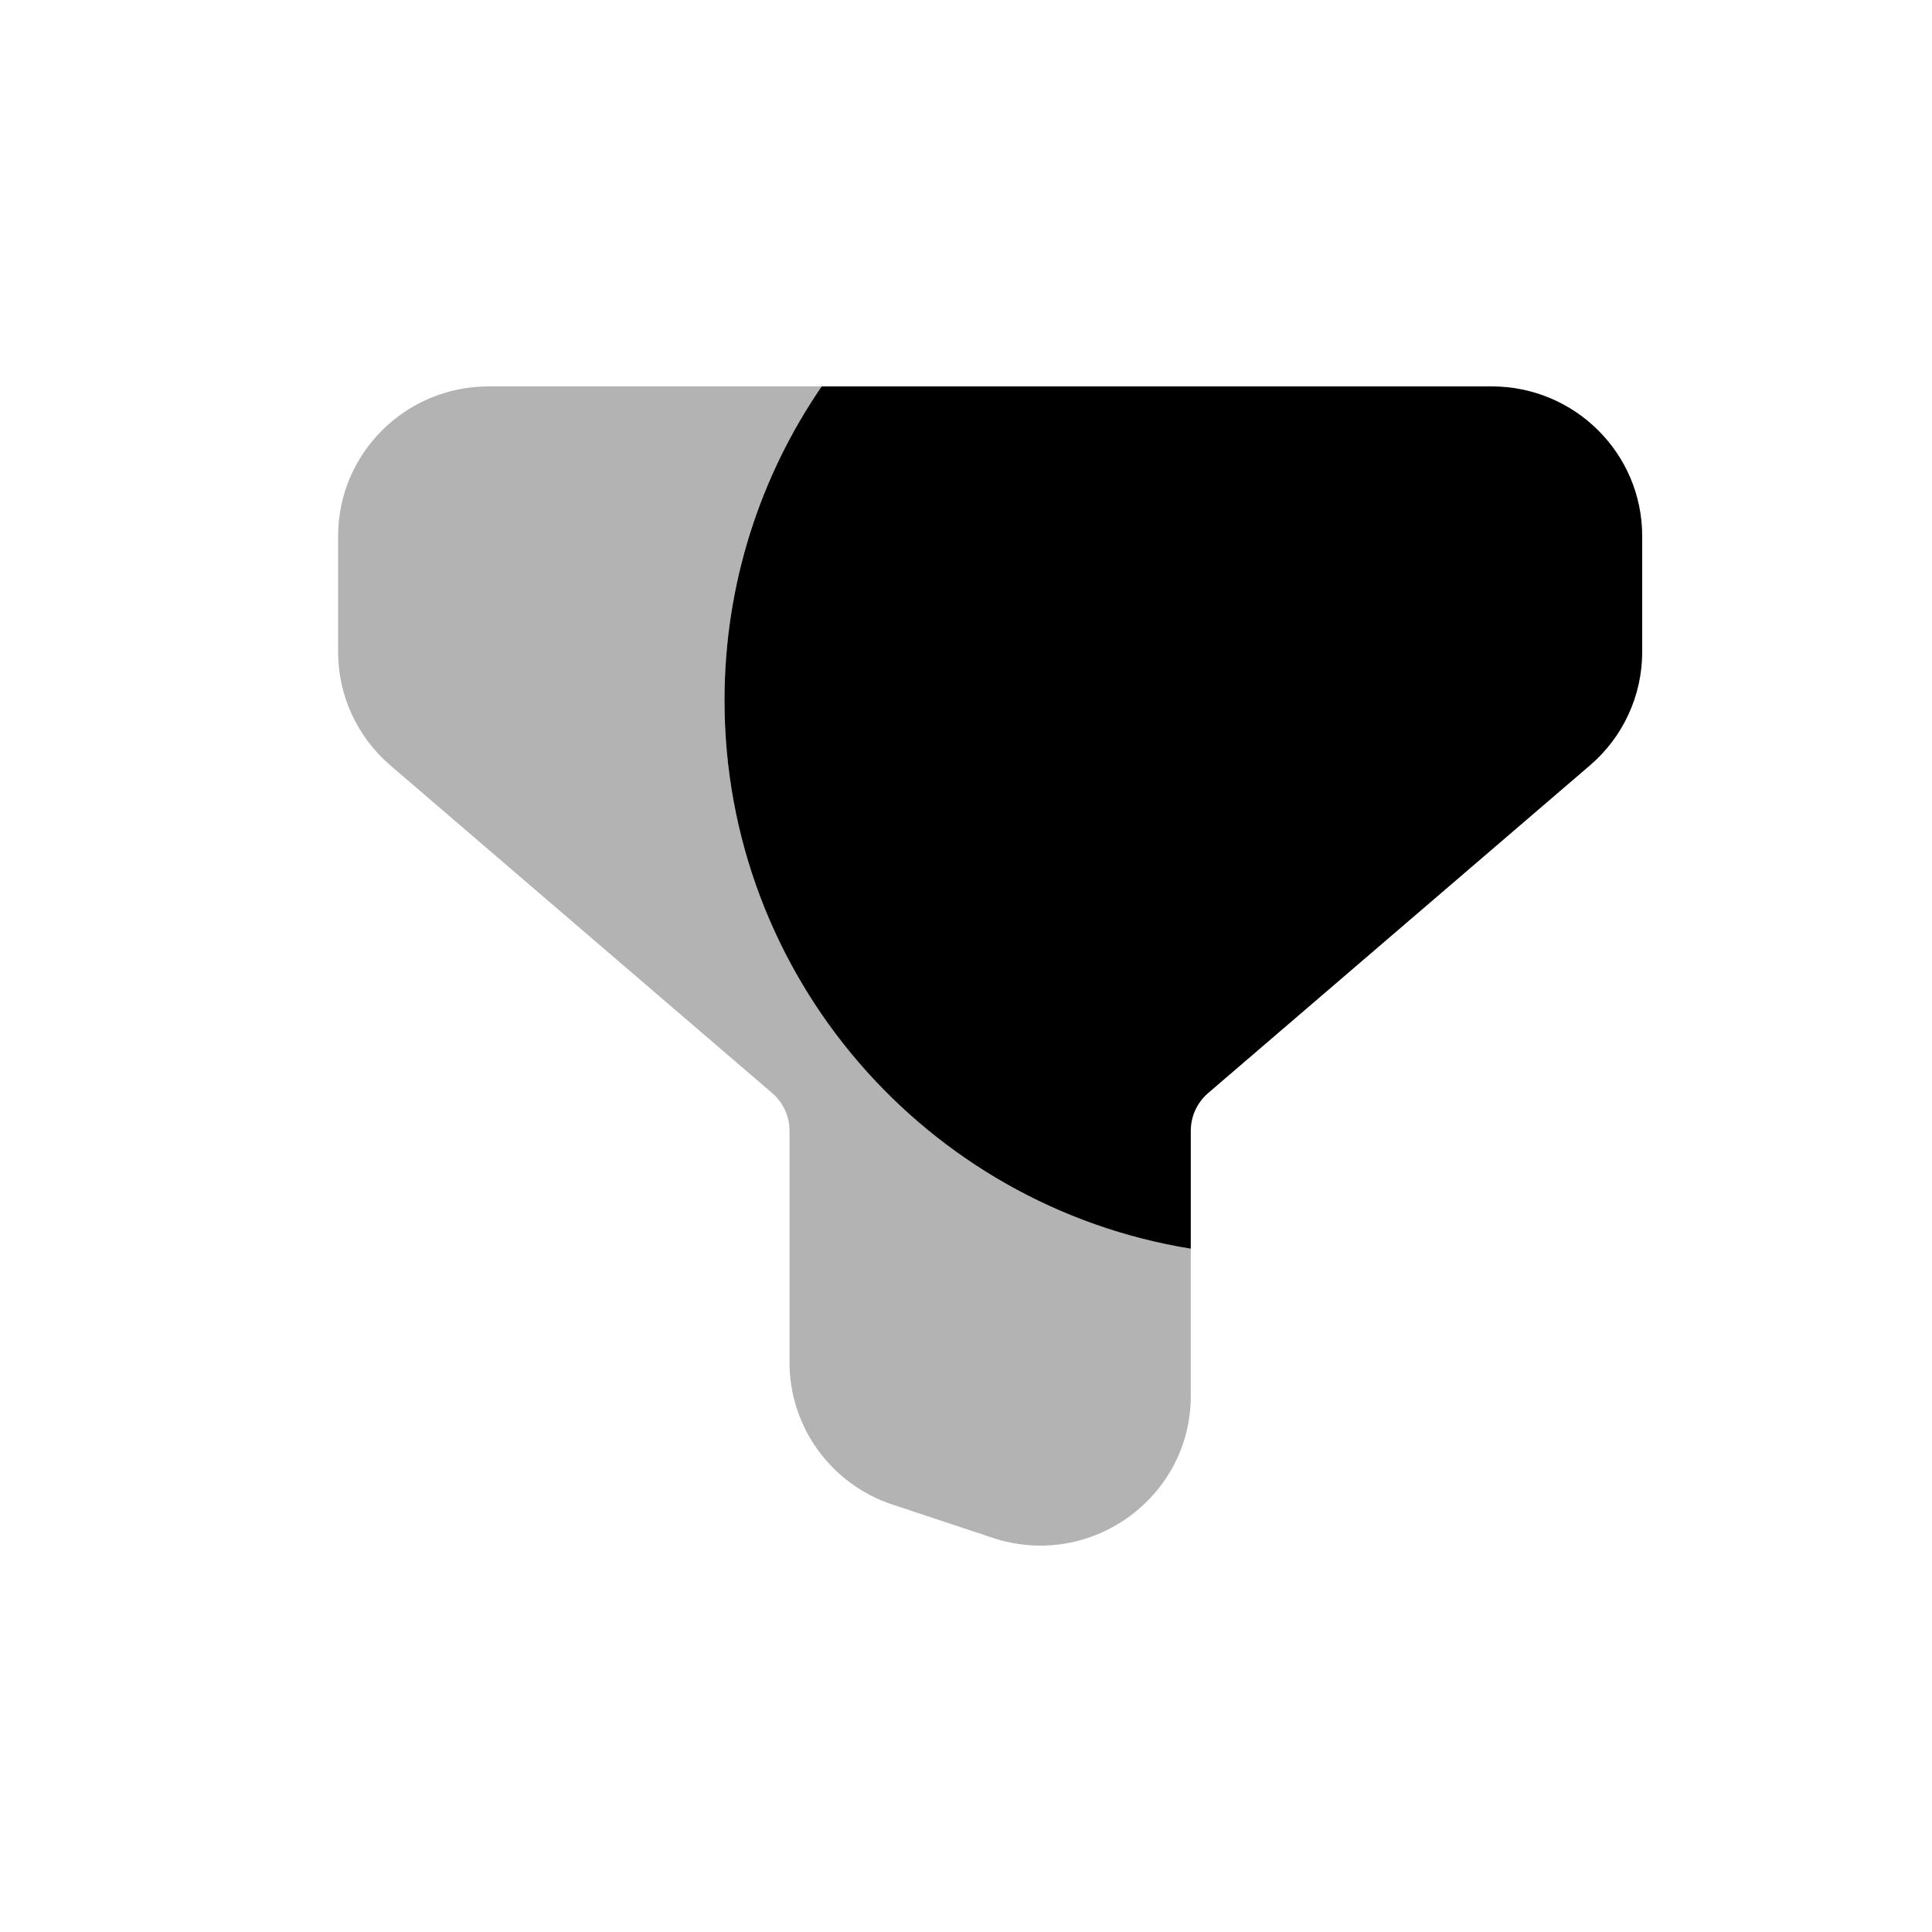 <svg width="40" height="40" viewBox="0 0 40 40" fill="none" xmlns="http://www.w3.org/2000/svg">
<path opacity="0.3" fill-rule="evenodd" clip-rule="evenodd" d="M7 11.1C7 9.388 8.395 8 10.115 8H17.012C15.743 9.849 15 12.088 15 14.5C15 20.223 19.18 24.969 24.654 25.853V28.898C24.654 31.014 22.571 32.508 20.553 31.839L18.476 31.15C17.204 30.728 16.346 29.543 16.346 28.209V23.412C16.346 23.112 16.215 22.826 15.986 22.63L8.081 15.846C7.395 15.258 7 14.4 7 13.499V11.1Z" fill="black"/>
<path d="M34 11.1C34 9.388 32.605 8 30.885 8H17.012C15.743 9.849 15 12.088 15 14.5C15 20.223 19.18 24.969 24.654 25.853V23.412C24.654 23.112 24.785 22.826 25.014 22.63L32.919 15.846C33.605 15.258 34 14.4 34 13.499V11.1Z" fill="black"/>
</svg>
